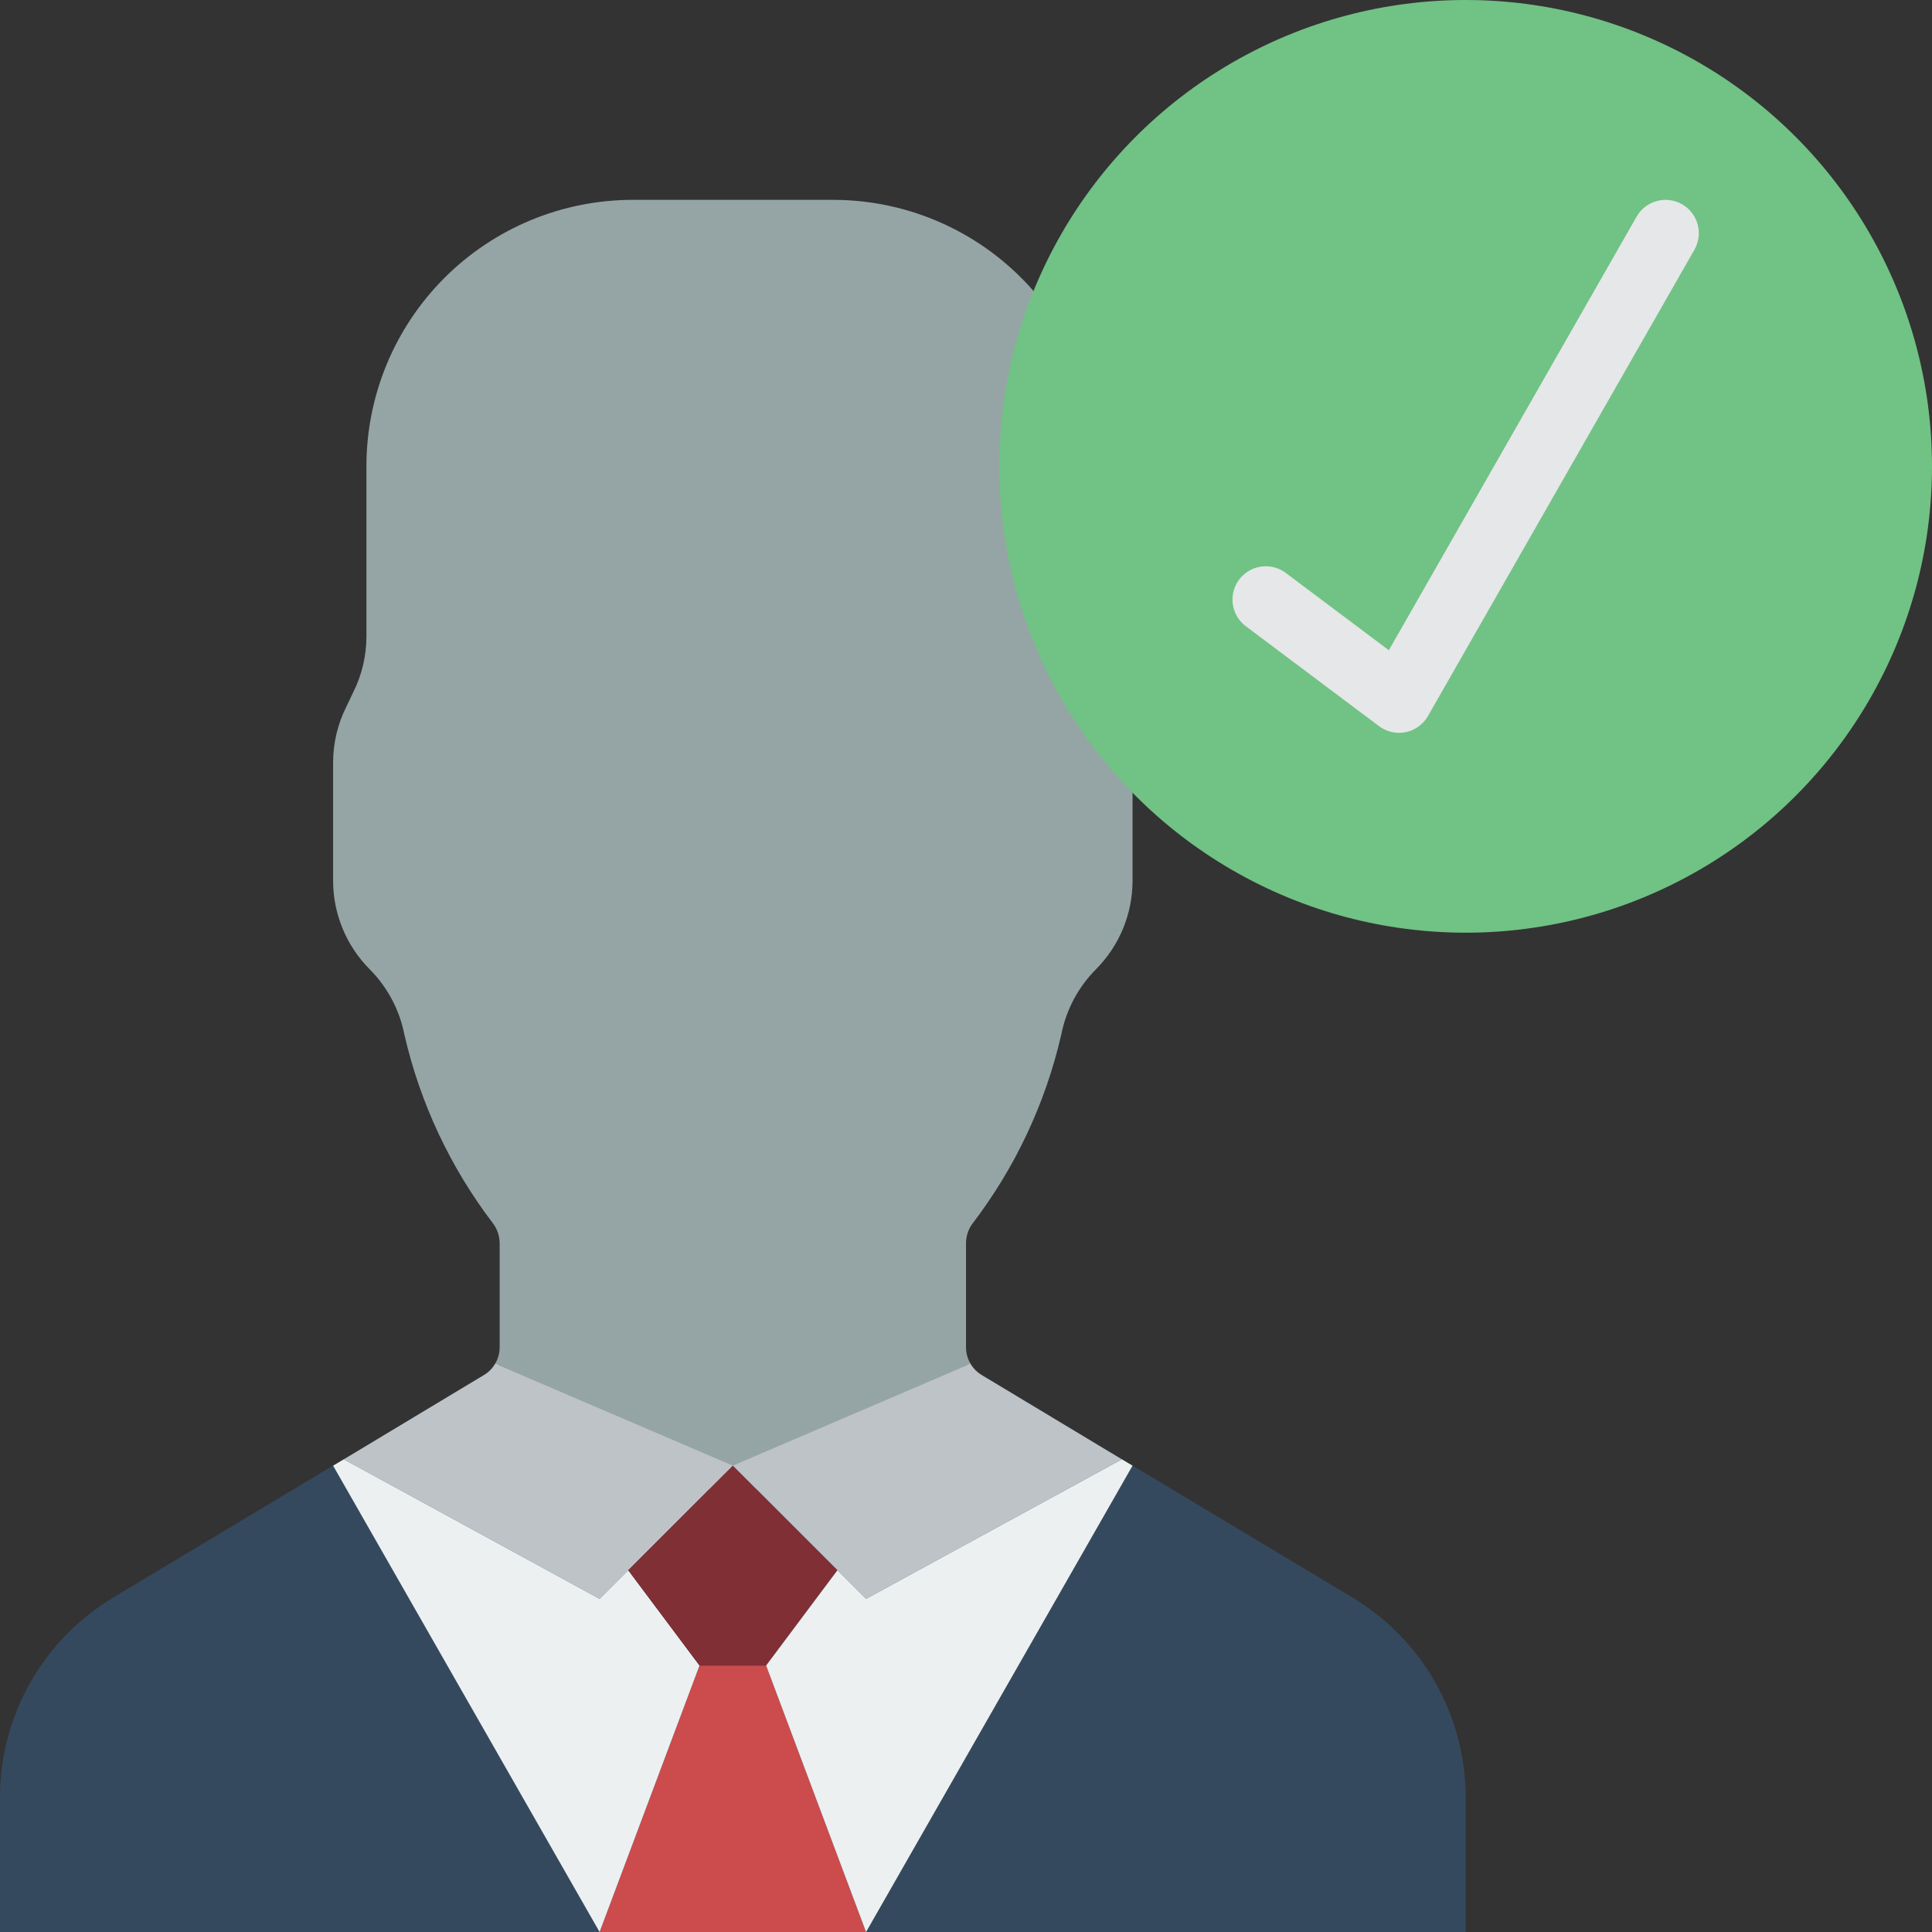 <?xml version="1.0" encoding="iso-8859-1"?>
<!-- Generator: Adobe Illustrator 19.0.0, SVG Export Plug-In . SVG Version: 6.00 Build 0)  -->
<svg version="1.1" id="Capa_1" xmlns="http://www.w3.org/2000/svg" xmlns:xlink="http://www.w3.org/1999/xlink" x="0px" y="0px"
	 viewBox="0 0 512 512" style="enable-background:new 0 0 512 512;" xml:space="preserve">
<rect x="0" y="0" width="512" height="512" fill="#333333" stroke="none"/>
<g>
	<path style="fill:#35495E;" d="M91.101,386.737l-2.825,1.677l-58.262,34.957C11.401,434.53,0.008,454.635,0,476.337V512h388.414
		v-35.663c-0.008-21.701-11.401-41.807-30.014-52.966l-58.262-34.957l-2.825-1.677H91.101z"/>
	<path style="fill:#95A5A5;" d="M300.138,210.008v23.393c-0.003,8.803-3.495,17.247-9.71,23.481
		c-4.702,4.734-7.896,10.755-9.181,17.302c-4.187,18.205-12.223,35.302-23.57,50.141c-1.076,1.492-1.662,3.281-1.677,5.12v27.454
		c-0.029,1.549,0.368,3.075,1.148,4.414L256,370.759l-61.793,26.483l-61.793-26.483l-1.148-9.445
		c0.78-1.338,1.177-2.865,1.148-4.414v-27.454c-0.015-1.839-0.601-3.628-1.677-5.12c-11.346-14.839-19.383-31.936-23.57-50.141
		c-1.284-6.547-4.479-12.568-9.181-17.302c-6.215-6.235-9.707-14.678-9.71-23.481v-31.338c0.005-5.151,1.214-10.23,3.531-14.83
		l1.766-3.708c2.317-4.601,3.526-9.679,3.531-14.83v-45.109c-0.005-18.731,7.434-36.697,20.679-49.942s31.211-20.684,49.942-20.679
		h52.966c20.41-0.029,39.829,8.795,53.23,24.188L300.138,210.008z"/>
	<g>
		<path style="fill:#BDC3C7;" d="M194.207,388.414l-35.31,35.31l-67.796-36.988l36.988-22.246c1.327-0.753,2.425-1.851,3.178-3.178
			l1.148,0.618L194.207,388.414z"/>
		<path style="fill:#BDC3C7;" d="M297.313,386.737l-67.796,36.988l-35.31-35.31L256,361.931l1.148-0.618
			c0.753,1.327,1.851,2.425,3.178,3.178L297.313,386.737z"/>
	</g>
	<polygon style="fill:#CC4B4C;" points="229.517,512 158.897,512 185.379,441.379 203.034,441.379 	"/>
	<polygon style="fill:#ECF0F1;" points="185.379,441.379 158.897,512 88.276,388.414 91.101,386.737 158.897,423.724 
		166.488,416.132 	"/>
	<polygon style="fill:#802F34;" points="221.926,416.132 203.034,441.379 185.379,441.379 166.488,416.132 194.207,388.414 	"/>
	<polygon style="fill:#ECF0F1;" points="300.138,388.414 229.517,512 203.034,441.379 221.926,416.132 229.517,423.724 
		297.313,386.737 	"/>
	<circle style="fill:#71C285;" cx="388.414" cy="123.586" r="123.586"/>
	<path style="fill:#E6E7E8;" d="M370.759,194.207c-1.911,0.001-3.77-0.62-5.297-1.767l-35.31-26.483
		c-2.522-1.893-3.844-4.987-3.466-8.118c0.378-3.131,2.397-5.822,5.297-7.06c2.9-1.238,6.241-0.835,8.763,1.058l27.31,20.483
		l65.66-114.905c2.419-4.233,7.81-5.703,12.043-3.284c4.233,2.419,5.703,7.81,3.284,12.043l-70.621,123.586
		c-1.257,2.198-3.396,3.752-5.875,4.267C371.959,194.146,371.359,194.206,370.759,194.207z"/>
</g>
<g>
</g>
<g>
</g>
<g>
</g>
<g>
</g>
<g>
</g>
<g>
</g>
<g>
</g>
<g>
</g>
<g>
</g>
<g>
</g>
<g>
</g>
<g>
</g>
<g>
</g>
<g>
</g>
<g>
</g>
</svg>

